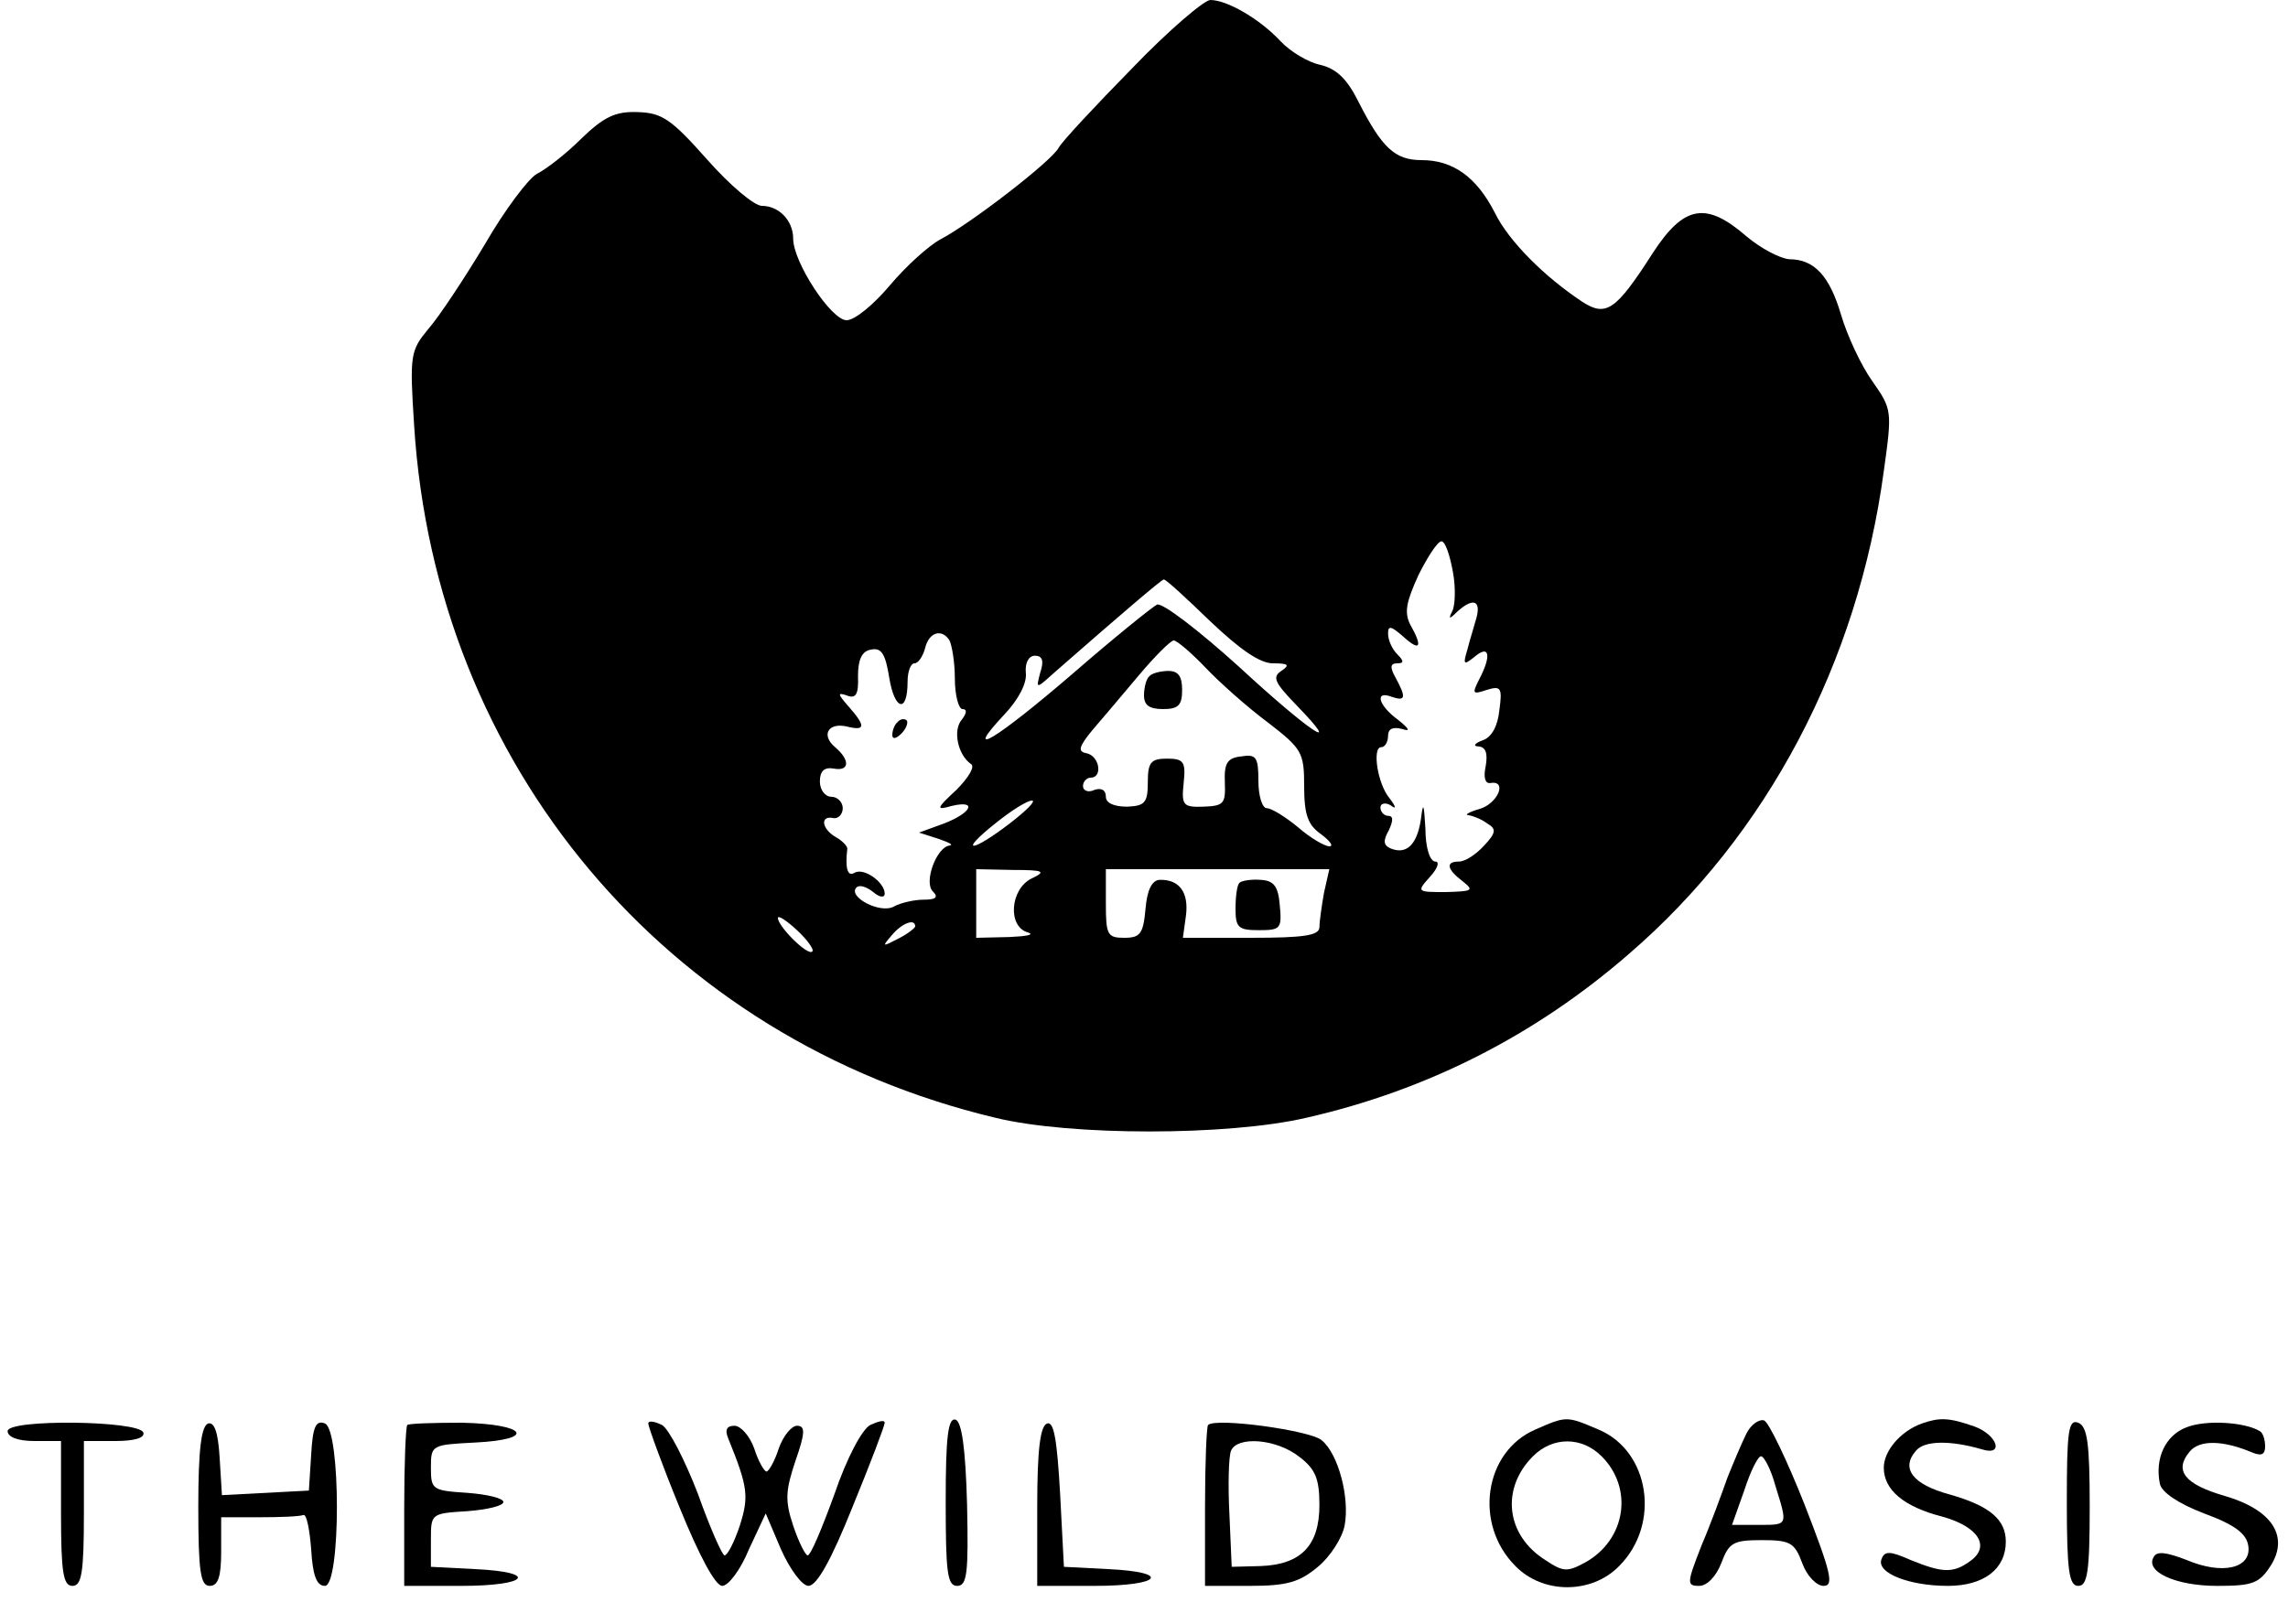 <?xml version="1.0" standalone="no"?>
<!DOCTYPE svg PUBLIC "-//W3C//DTD SVG 20010904//EN"
 "http://www.w3.org/TR/2001/REC-SVG-20010904/DTD/svg10.dtd">
<svg version="1.0" xmlns="http://www.w3.org/2000/svg"
 width="300pt" height="213pt" viewBox="0 0 300 213"
 preserveAspectRatio="xMidYMid meet">

<g transform="translate(0,213) scale(0.1,-0.1)"
fill="#000000" stroke="none">
<path d="M1484 2040 c-48 -49 -92 -96 -96 -104 -10 -18 -115 -99 -155 -120
-15 -8 -45 -35 -66 -60 -21 -25 -46 -46 -57 -46 -20 0 -70 76 -70 107 0 24
-19 43 -41 43 -10 0 -42 27 -72 61 -47 53 -59 61 -91 62 -29 1 -44 -6 -74 -35
-20 -20 -46 -40 -58 -46 -11 -6 -42 -47 -68 -92 -27 -45 -60 -95 -74 -111 -24
-29 -25 -34 -19 -127 28 -445 330 -805 762 -908 98 -24 305 -24 408 0 158 36
300 108 423 215 181 156 300 381 334 633 11 79 11 81 -15 118 -15 21 -33 60
-41 87 -15 51 -35 73 -68 73 -12 1 -37 14 -56 30 -53 46 -82 41 -123 -22 -48
-75 -61 -84 -92 -64 -50 33 -97 80 -115 117 -24 47 -55 69 -96 69 -35 0 -52
16 -83 77 -15 30 -29 43 -50 48 -15 3 -39 17 -52 31 -27 29 -70 54 -92 54 -8
0 -55 -40 -103 -90z m421 -660 c4 -21 3 -45 -1 -52 -5 -10 -4 -11 7 0 20 18
31 15 25 -8 -3 -11 -9 -30 -12 -42 -6 -20 -5 -21 10 -9 19 16 22 1 5 -31 -9
-18 -8 -19 10 -13 19 6 21 3 17 -26 -2 -21 -10 -36 -22 -40 -11 -4 -13 -8 -5
-8 9 -1 12 -9 9 -26 -3 -14 -1 -23 6 -22 23 4 10 -27 -14 -34 -14 -4 -20 -8
-15 -8 6 -1 17 -5 25 -11 12 -7 12 -12 -4 -29 -11 -12 -25 -21 -33 -21 -18 0
-16 -10 5 -26 15 -12 13 -13 -22 -14 -38 0 -39 0 -21 20 10 11 13 20 7 20 -7
0 -13 18 -13 43 -2 34 -3 36 -6 12 -5 -33 -19 -46 -39 -38 -10 4 -11 10 -3 24
6 13 6 19 -1 19 -5 0 -10 5 -10 11 0 5 6 7 13 3 8 -6 8 -3 -1 9 -16 19 -23 67
-11 67 5 0 9 7 9 15 0 9 6 12 18 9 12 -4 10 0 -5 12 -26 19 -31 39 -8 30 18
-6 19 -1 5 25 -8 14 -7 19 2 19 9 0 9 3 0 12 -7 7 -12 19 -12 27 0 11 4 10 20
-4 22 -20 26 -14 9 16 -8 16 -5 30 11 65 12 24 25 44 30 44 5 0 11 -18 15 -40z
m-318 -65 c39 -37 65 -55 82 -55 20 0 23 -2 11 -10 -12 -8 -9 -15 20 -45 64
-66 17 -35 -76 51 -52 47 -100 84 -107 81 -6 -3 -57 -44 -111 -91 -100 -86
-146 -114 -89 -53 18 19 30 41 28 55 -1 13 4 22 12 22 10 0 12 -7 7 -22 -6
-23 -6 -22 22 3 80 70 137 119 140 119 3 0 30 -25 61 -55z m-342 -25 c3 -6 7
-28 7 -50 0 -22 5 -40 10 -40 6 0 6 -5 -1 -14 -12 -14 -5 -46 12 -58 6 -3 -3
-18 -19 -34 -27 -25 -27 -27 -6 -21 34 8 26 -9 -10 -23 l-33 -12 25 -8 c14 -5
21 -8 15 -9 -17 -2 -34 -48 -22 -60 8 -8 4 -11 -12 -11 -12 0 -30 -4 -39 -9
-18 -10 -61 13 -49 25 4 4 13 1 22 -6 8 -7 15 -8 15 -2 0 15 -28 35 -40 27 -9
-5 -12 7 -9 32 0 3 -6 10 -15 15 -19 11 -21 29 -3 25 6 -1 12 5 12 13 0 8 -7
15 -15 15 -8 0 -15 9 -15 20 0 14 6 19 18 17 21 -4 22 11 2 28 -19 16 -9 33
16 27 24 -6 24 1 2 26 -15 17 -15 19 -3 15 12 -5 16 1 15 25 0 22 5 33 17 35
14 3 19 -6 24 -37 7 -43 24 -47 24 -5 0 13 4 24 9 24 5 0 11 9 14 20 5 21 22
26 32 10z m336 -36 c18 -19 55 -52 82 -72 44 -34 47 -39 47 -83 0 -38 5 -51
22 -63 12 -9 17 -16 11 -16 -6 0 -25 11 -41 25 -17 14 -35 25 -41 25 -6 0 -11
16 -11 36 0 31 -3 35 -22 32 -19 -2 -23 -9 -22 -34 1 -28 -1 -31 -28 -32 -27
-1 -29 2 -26 31 3 28 0 32 -22 32 -21 0 -25 -5 -25 -31 0 -27 -4 -31 -27 -32
-18 0 -28 5 -28 13 0 9 -6 12 -15 9 -8 -4 -15 -1 -15 5 0 6 5 11 10 11 16 0
12 28 -5 32 -12 2 -11 8 7 30 13 15 40 47 61 72 21 25 42 46 46 46 4 0 23 -16
42 -36z m-257 -204 c-51 -39 -68 -39 -19 0 21 17 42 30 48 30 6 0 -7 -13 -29
-30z m29 -72 c-29 -14 -32 -64 -5 -71 9 -3 -2 -5 -25 -6 l-43 -1 0 45 0 45 48
-1 c41 0 44 -2 25 -11z m383 -19 c-3 -17 -6 -38 -6 -45 0 -11 -20 -14 -90 -14
l-89 0 4 29 c4 31 -9 48 -35 47 -10 -1 -16 -14 -18 -38 -3 -33 -7 -38 -28 -38
-22 0 -24 4 -24 45 l0 45 146 0 147 0 -7 -31z m-671 -77 c-6 -6 -45 33 -45 44
0 4 11 -3 25 -16 14 -13 23 -26 20 -28z m135 33 c0 -2 -10 -10 -22 -16 -21
-11 -22 -11 -9 4 13 16 31 23 31 12z"/>
<path d="M1177 1183 c-4 -3 -7 -11 -7 -17 0 -6 5 -5 12 2 6 6 9 14 7 17 -3 3
-9 2 -12 -2z"/>
<path d="M1507 1243 c-4 -3 -7 -15 -7 -25 0 -13 7 -18 25 -18 20 0 25 5 25 25
0 18 -5 25 -18 25 -10 0 -22 -3 -25 -7z"/>
<path d="M1625 972 c-3 -3 -5 -18 -5 -34 0 -25 4 -28 31 -28 28 0 30 2 27 33
-2 25 -8 32 -25 33 -12 1 -25 -1 -28 -4z"/>
<path d="M10 253 c0 -8 14 -13 35 -13 l35 0 0 -95 c0 -78 3 -95 15 -95 12 0
15 17 15 95 l0 95 41 0 c25 0 39 4 37 11 -5 16 -178 18 -178 2z"/>
<path d="M273 263 c-9 -3 -13 -34 -13 -109 0 -86 3 -104 15 -104 11 0 15 12
15 45 l0 45 50 0 c28 0 53 1 58 3 4 1 8 -19 10 -45 2 -34 7 -48 18 -48 21 0
21 205 0 213 -12 5 -16 -5 -18 -41 l-3 -47 -57 -3 -57 -3 -3 49 c-2 34 -7 47
-15 45z"/>
<path d="M534 261 c-2 -2 -4 -51 -4 -108 l0 -103 75 0 c88 0 102 18 18 22
l-58 3 0 35 c0 35 0 35 48 38 26 2 47 7 47 12 0 5 -21 10 -47 12 -46 3 -48 4
-48 33 0 30 1 30 58 33 81 4 68 24 -17 26 -37 0 -70 -1 -72 -3z"/>
<path d="M850 263 c0 -4 18 -54 41 -110 26 -64 47 -103 56 -103 8 0 24 21 35
48 l22 47 20 -47 c12 -27 28 -48 36 -48 11 0 30 34 58 104 23 56 42 106 42
110 0 4 -8 2 -19 -3 -11 -6 -31 -44 -47 -91 -16 -44 -31 -80 -35 -80 -3 0 -12
18 -19 39 -11 33 -10 46 3 85 13 37 13 46 2 46 -7 0 -18 -13 -24 -30 -5 -16
-13 -30 -16 -30 -3 0 -11 14 -16 30 -6 17 -18 30 -26 30 -10 0 -13 -5 -8 -17
26 -64 27 -76 15 -114 -7 -21 -16 -39 -20 -39 -3 0 -19 36 -35 81 -17 44 -38
85 -47 90 -10 5 -18 6 -18 2z"/>
<path d="M1240 161 c0 -93 2 -111 15 -111 13 0 15 16 13 107 -2 74 -7 108 -15
111 -10 3 -13 -23 -13 -107z"/>
<path d="M1373 263 c-9 -3 -13 -34 -13 -109 l0 -104 75 0 c88 0 102 18 18 22
l-58 3 -5 96 c-4 70 -8 95 -17 92z"/>
<path d="M1584 261 c-2 -2 -4 -51 -4 -108 l0 -103 59 0 c49 0 65 5 89 25 16
13 32 38 35 54 7 36 -8 94 -30 112 -15 13 -139 30 -149 20z m120 -42 c21 -16
26 -29 26 -63 0 -53 -24 -78 -77 -80 l-38 -1 -3 69 c-2 38 -1 75 2 83 8 20 60
16 90 -8z"/>
<path d="M2013 255 c-67 -29 -81 -124 -26 -179 36 -37 100 -37 136 0 55 55 40
151 -27 179 -42 18 -42 18 -83 0z m87 -35 c42 -42 32 -109 -21 -139 -24 -13
-29 -13 -53 3 -52 33 -58 94 -16 136 26 26 64 26 90 0z"/>
<path d="M2290 250 c-6 -12 -17 -38 -25 -58 -7 -20 -22 -61 -34 -89 -19 -49
-20 -53 -3 -53 10 0 22 12 29 30 10 27 16 30 53 30 37 0 43 -3 53 -30 6 -17
19 -30 28 -30 14 0 10 17 -25 107 -23 58 -47 108 -53 110 -6 2 -17 -5 -23 -17z
m38 -69 c16 -52 17 -51 -22 -51 l-35 0 16 45 c8 25 18 45 22 45 4 0 13 -17 19
-39z"/>
<path d="M2520 263 c-28 -10 -50 -36 -50 -58 0 -29 26 -51 76 -64 48 -13 64
-39 38 -58 -23 -17 -37 -16 -79 1 -27 12 -34 12 -38 1 -7 -18 36 -35 87 -35
47 0 76 22 76 58 0 29 -21 47 -74 62 -48 13 -64 34 -44 57 11 14 46 14 87 2
29 -9 20 19 -10 30 -34 12 -46 12 -69 4z"/>
<path d="M2710 160 c0 -91 3 -110 15 -110 12 0 15 18 15 104 0 83 -3 105 -15
110 -13 5 -15 -11 -15 -104z"/>
<path d="M2867 258 c-27 -10 -42 -40 -35 -74 2 -11 24 -26 58 -39 41 -15 56
-27 58 -43 4 -29 -34 -38 -81 -18 -26 10 -39 12 -43 4 -12 -19 28 -38 83 -38
46 0 55 3 70 26 25 39 2 74 -60 92 -52 15 -67 33 -46 58 13 16 44 15 82 -1 12
-5 17 -3 17 8 0 9 -3 18 -7 20 -20 12 -71 15 -96 5z"/>
</g>
</svg>

